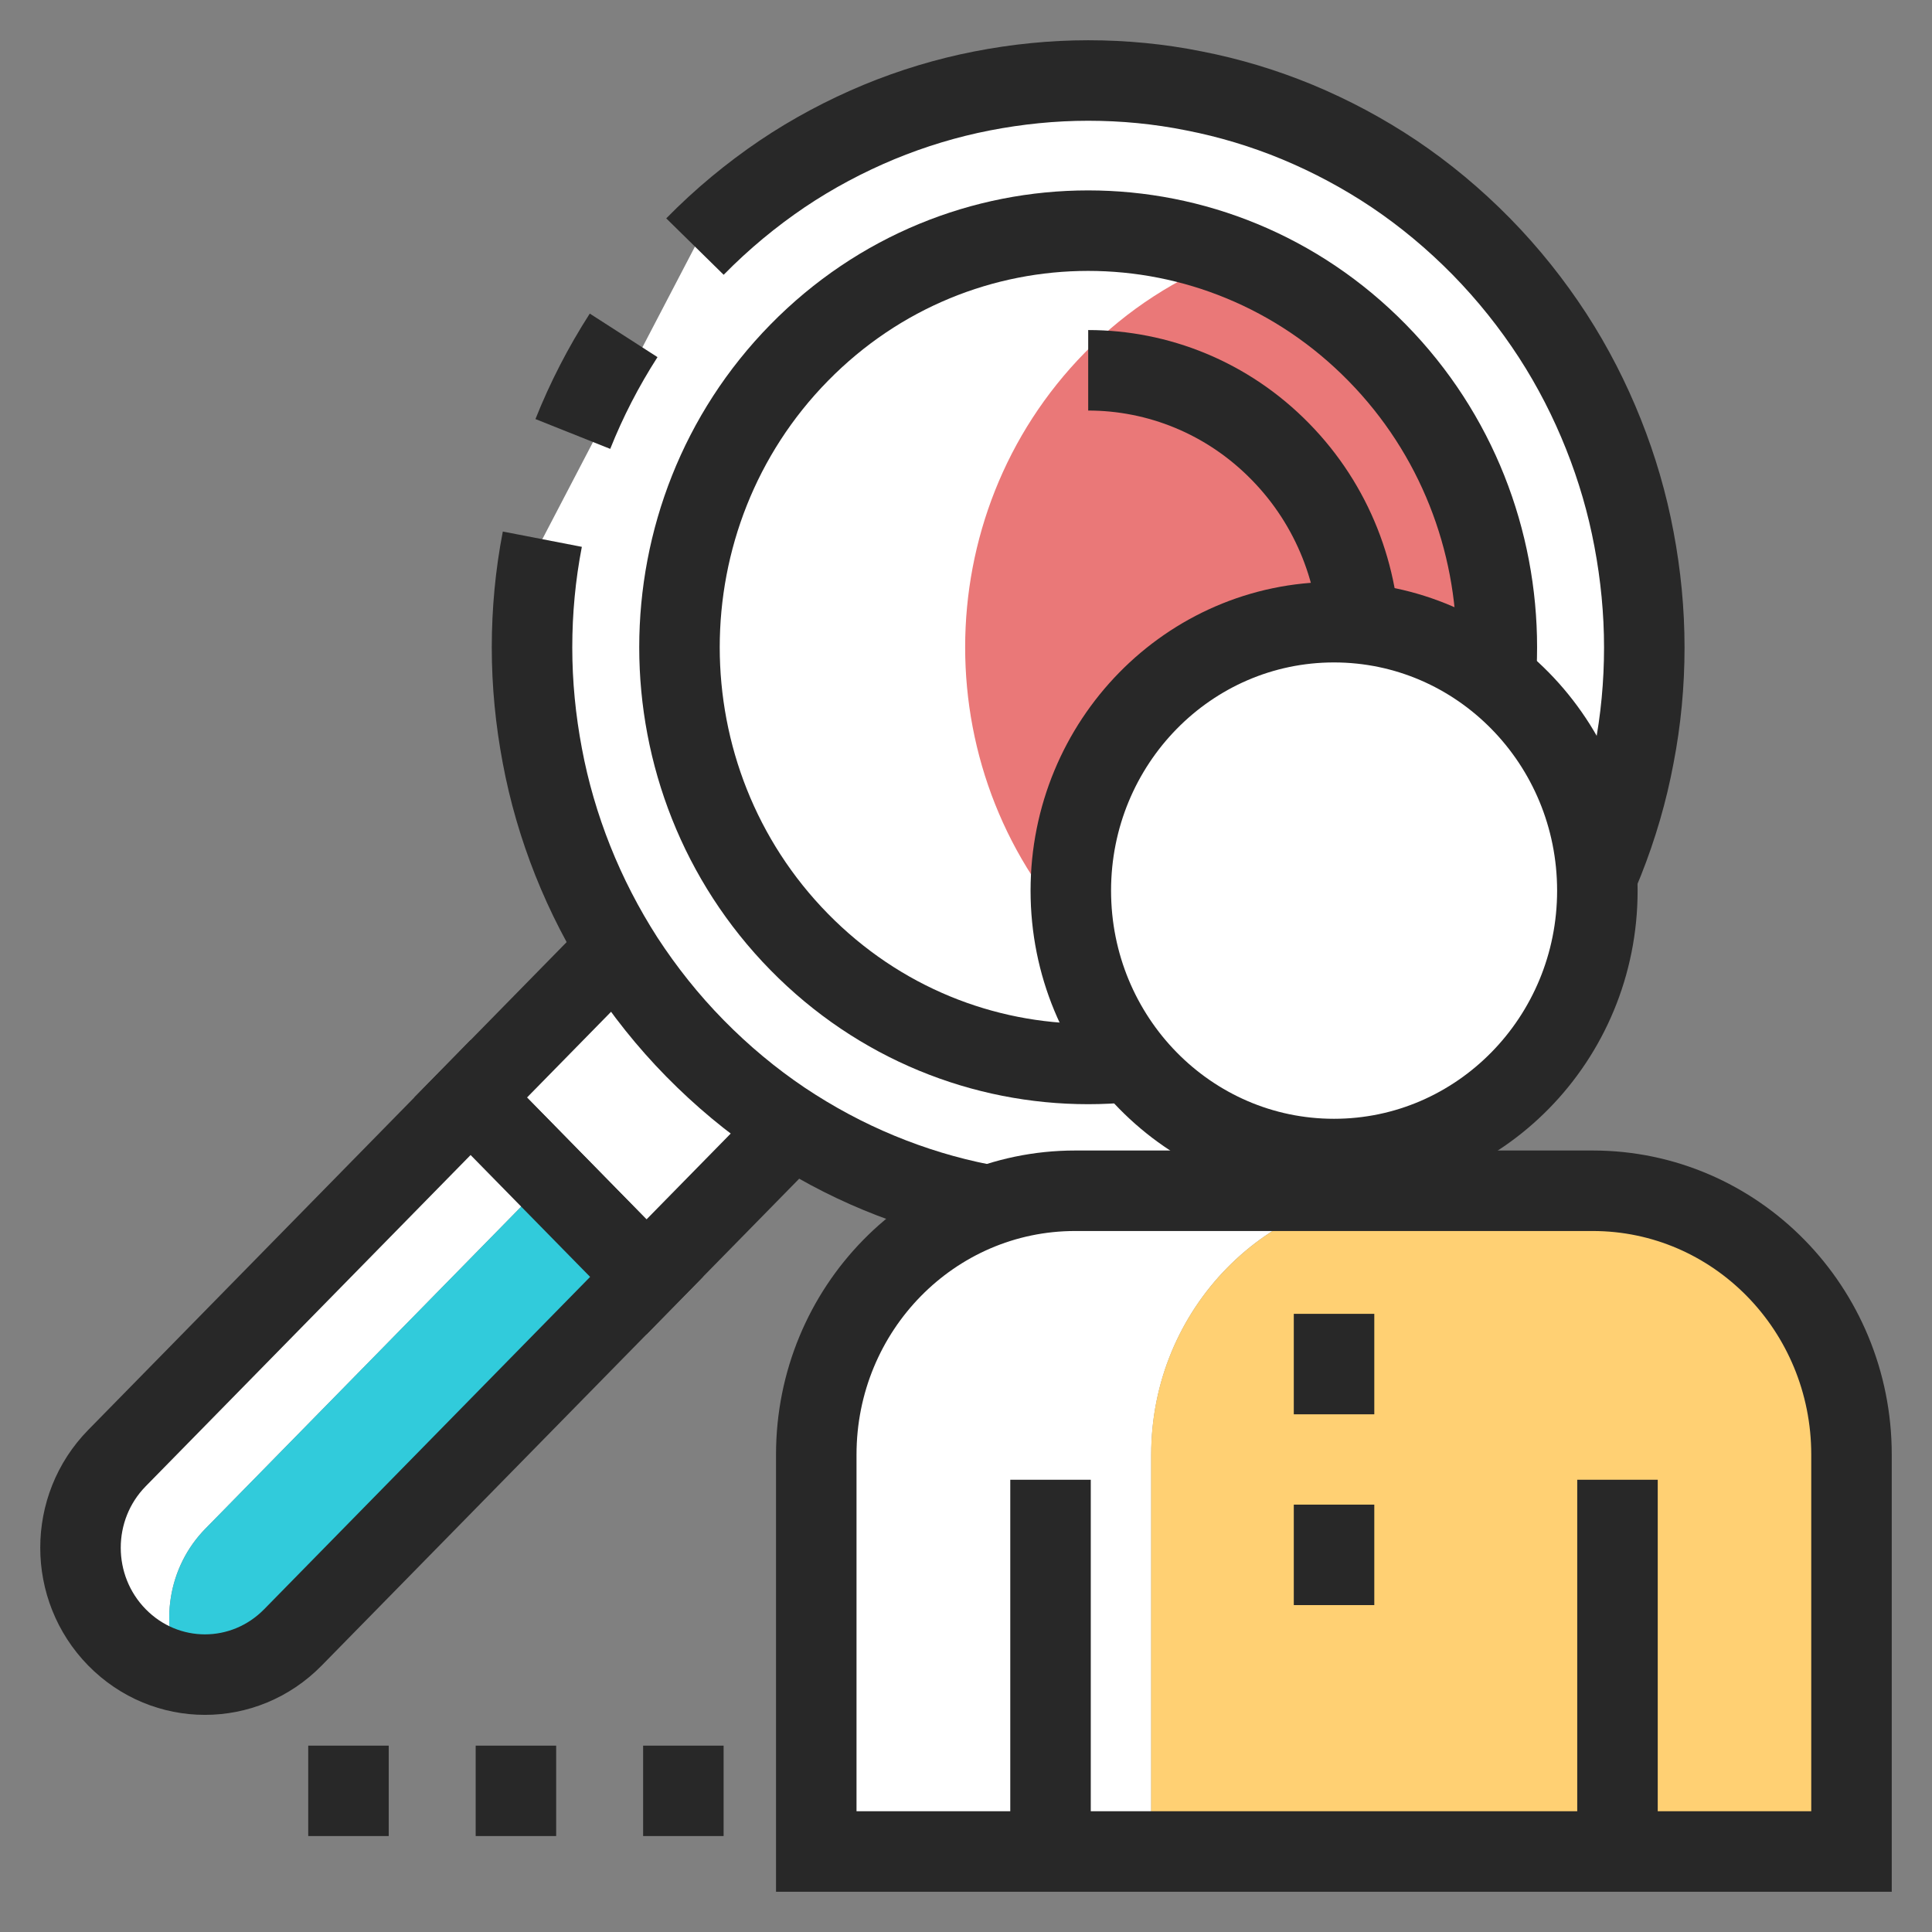 <svg width="24" height="24" viewBox="0 0 24 24" fill="none" xmlns="http://www.w3.org/2000/svg">
<rect x="0" y="0" width="24" height="24" fill="#808080" stroke="none"/>
<path d="M11.264 12.566C11.868 11.95 11.868 10.955 11.264 10.338C10.662 9.722 9.683 9.722 9.078 10.338L5.846 13.634L8.031 15.862L11.264 12.566Z" fill="white" stroke="#282828"/>
<path d="M2.555 18.986L6.825 14.632L5.846 13.634L1.453 18.113C0.849 18.729 0.849 19.724 1.453 20.34C1.681 20.572 1.96 20.715 2.251 20.772C1.979 20.188 2.08 19.467 2.555 18.986V18.986Z" fill="white"/>
<path d="M3.639 20.34L8.031 15.862L6.825 14.632L2.555 18.986C2.08 19.47 1.979 20.188 2.251 20.772C2.738 20.867 3.262 20.725 3.639 20.34V20.34Z" fill="#31CBDB"/>
<path d="M5.846 13.634L1.453 18.113C0.849 18.729 0.849 19.724 1.453 20.34C2.058 20.957 3.034 20.957 3.639 20.34L8.031 15.862L5.846 13.634V13.634Z" stroke="#282828"/>
<path d="M8.633 3.063C8.971 2.719 9.333 2.42 9.717 2.16C10.099 1.903 10.503 1.689 10.919 1.516C11.335 1.344 11.763 1.215 12.198 1.13C12.634 1.045 13.075 1 13.518 1C13.96 1 14.401 1.042 14.836 1.13C15.272 1.215 15.7 1.344 16.116 1.516C16.532 1.689 16.934 1.903 17.318 2.16C17.7 2.417 18.064 2.719 18.402 3.063C18.74 3.408 19.033 3.777 19.288 4.169C19.54 4.558 19.75 4.969 19.919 5.394C20.088 5.818 20.215 6.254 20.298 6.698C20.382 7.142 20.426 7.592 20.426 8.043C20.426 8.495 20.384 8.944 20.298 9.388C20.215 9.832 20.088 10.268 19.919 10.693C19.75 11.117 19.54 11.526 19.288 11.918C19.036 12.307 18.74 12.679 18.402 13.023C18.064 13.367 17.702 13.667 17.318 13.926C16.936 14.183 16.532 14.398 16.116 14.57C15.7 14.742 15.272 14.872 14.836 14.957C14.401 15.041 13.96 15.086 13.518 15.086C13.075 15.086 12.634 15.044 12.198 14.957C11.763 14.872 11.335 14.742 10.919 14.57C10.503 14.398 10.101 14.183 9.717 13.926C9.335 13.669 8.971 13.367 8.633 13.023C8.295 12.679 8.002 12.309 7.747 11.918C7.495 11.526 7.285 11.117 7.116 10.693C6.947 10.268 6.82 9.832 6.737 9.388C6.653 8.944 6.609 8.495 6.609 8.043C6.609 7.592 6.651 7.142 6.737 6.698" fill="white"/>
<path d="M8.633 3.063C8.971 2.719 9.333 2.42 9.717 2.16C10.099 1.903 10.503 1.689 10.919 1.516C11.335 1.344 11.763 1.215 12.198 1.13C12.634 1.045 13.075 1 13.518 1C13.96 1 14.401 1.042 14.836 1.13C15.272 1.215 15.7 1.344 16.116 1.516C16.532 1.689 16.934 1.903 17.318 2.16C17.7 2.417 18.064 2.719 18.402 3.063C18.74 3.408 19.033 3.777 19.288 4.169C19.54 4.558 19.75 4.969 19.919 5.394C20.088 5.818 20.215 6.254 20.298 6.698C20.382 7.142 20.426 7.592 20.426 8.043C20.426 8.495 20.384 8.944 20.298 9.388C20.215 9.832 20.088 10.268 19.919 10.693C19.75 11.117 19.54 11.526 19.288 11.918C19.036 12.307 18.74 12.679 18.402 13.023C18.064 13.367 17.702 13.667 17.318 13.926C16.936 14.183 16.532 14.398 16.116 14.57C15.7 14.742 15.272 14.872 14.836 14.957C14.401 15.041 13.96 15.086 13.518 15.086C13.075 15.086 12.634 15.044 12.198 14.957C11.763 14.872 11.335 14.742 10.919 14.57C10.503 14.398 10.101 14.183 9.717 13.926C9.335 13.669 8.971 13.367 8.633 13.023C8.295 12.679 8.002 12.309 7.747 11.918C7.495 11.526 7.285 11.117 7.116 10.693C6.947 10.268 6.82 9.832 6.737 9.388C6.653 8.944 6.609 8.495 6.609 8.043C6.609 7.592 6.651 7.142 6.737 6.698" stroke="#282828"/>
<path d="M7.116 5.391C7.285 4.967 7.495 4.558 7.747 4.166Z" fill="white"/>
<path d="M7.116 5.391C7.285 4.967 7.495 4.558 7.747 4.166" stroke="#282828"/>
<path d="M13.476 4.381C14.007 3.839 14.631 3.445 15.292 3.196C13.488 2.509 11.379 2.901 9.928 4.381C7.945 6.401 7.945 9.68 9.928 11.701C11.379 13.18 13.488 13.572 15.292 12.886C14.628 12.634 14.007 12.242 13.476 11.701C11.494 9.68 11.494 6.401 13.476 4.381Z" fill="white"/>
<path d="M17.107 4.381C16.576 3.839 15.952 3.445 15.292 3.196C14.629 3.447 14.007 3.839 13.476 4.381C11.494 6.401 11.494 9.68 13.476 11.701C14.007 12.242 14.631 12.636 15.292 12.886C15.952 12.634 16.576 12.242 17.107 11.701C19.09 9.68 19.09 6.401 17.107 4.381Z" fill="#EA7878"/>
<path d="M17.107 11.701C15.125 13.722 11.91 13.722 9.928 11.701C7.945 9.68 7.945 6.401 9.928 4.381C11.91 2.36 15.125 2.36 17.107 4.381C19.09 6.401 19.09 9.68 17.107 11.701Z" stroke="#282828"/>
<path d="M13.518 4.6C14.381 4.6 15.245 4.937 15.903 5.608C16.562 6.279 16.892 7.16 16.892 8.041" stroke="#282828"/>
<path d="M19.843 11.064C19.843 12.906 18.377 14.398 16.571 14.398C14.765 14.398 13.302 12.906 13.302 11.064C13.302 9.223 14.765 7.729 16.571 7.729C18.377 7.729 19.843 9.221 19.843 11.064Z" fill="white" stroke="#282828"/>
<path d="M17.516 14.792H13.356C11.579 14.792 10.14 16.259 10.14 18.07V23H14.301V18.07C14.301 16.259 15.739 14.792 17.516 14.792Z" fill="white"/>
<path d="M19.787 14.792H17.516C15.739 14.792 14.3 16.259 14.3 18.07V23H23V18.07C23 16.259 21.561 14.792 19.785 14.792H19.787Z" fill="#FFD073"/>
<path d="M19.787 14.792H13.356C11.579 14.792 10.14 16.259 10.14 18.07V23H23V18.07C23 16.259 21.561 14.792 19.785 14.792H19.787Z" stroke="#282828"/>
<path d="M13.05 18.382V23" stroke="#282828"/>
<path d="M20.093 23V18.382" stroke="#282828"/>
<path d="M16.572 16.321V17.569" stroke="#282828"/>
<path d="M16.572 18.691V19.939" stroke="#282828"/>
<path d="M8.489 21.685V22.808" stroke="#282828"/>
<path d="M6.409 21.685V22.808" stroke="#282828"/>
<path d="M4.329 21.685V22.808" stroke="#282828"/>
</svg>
